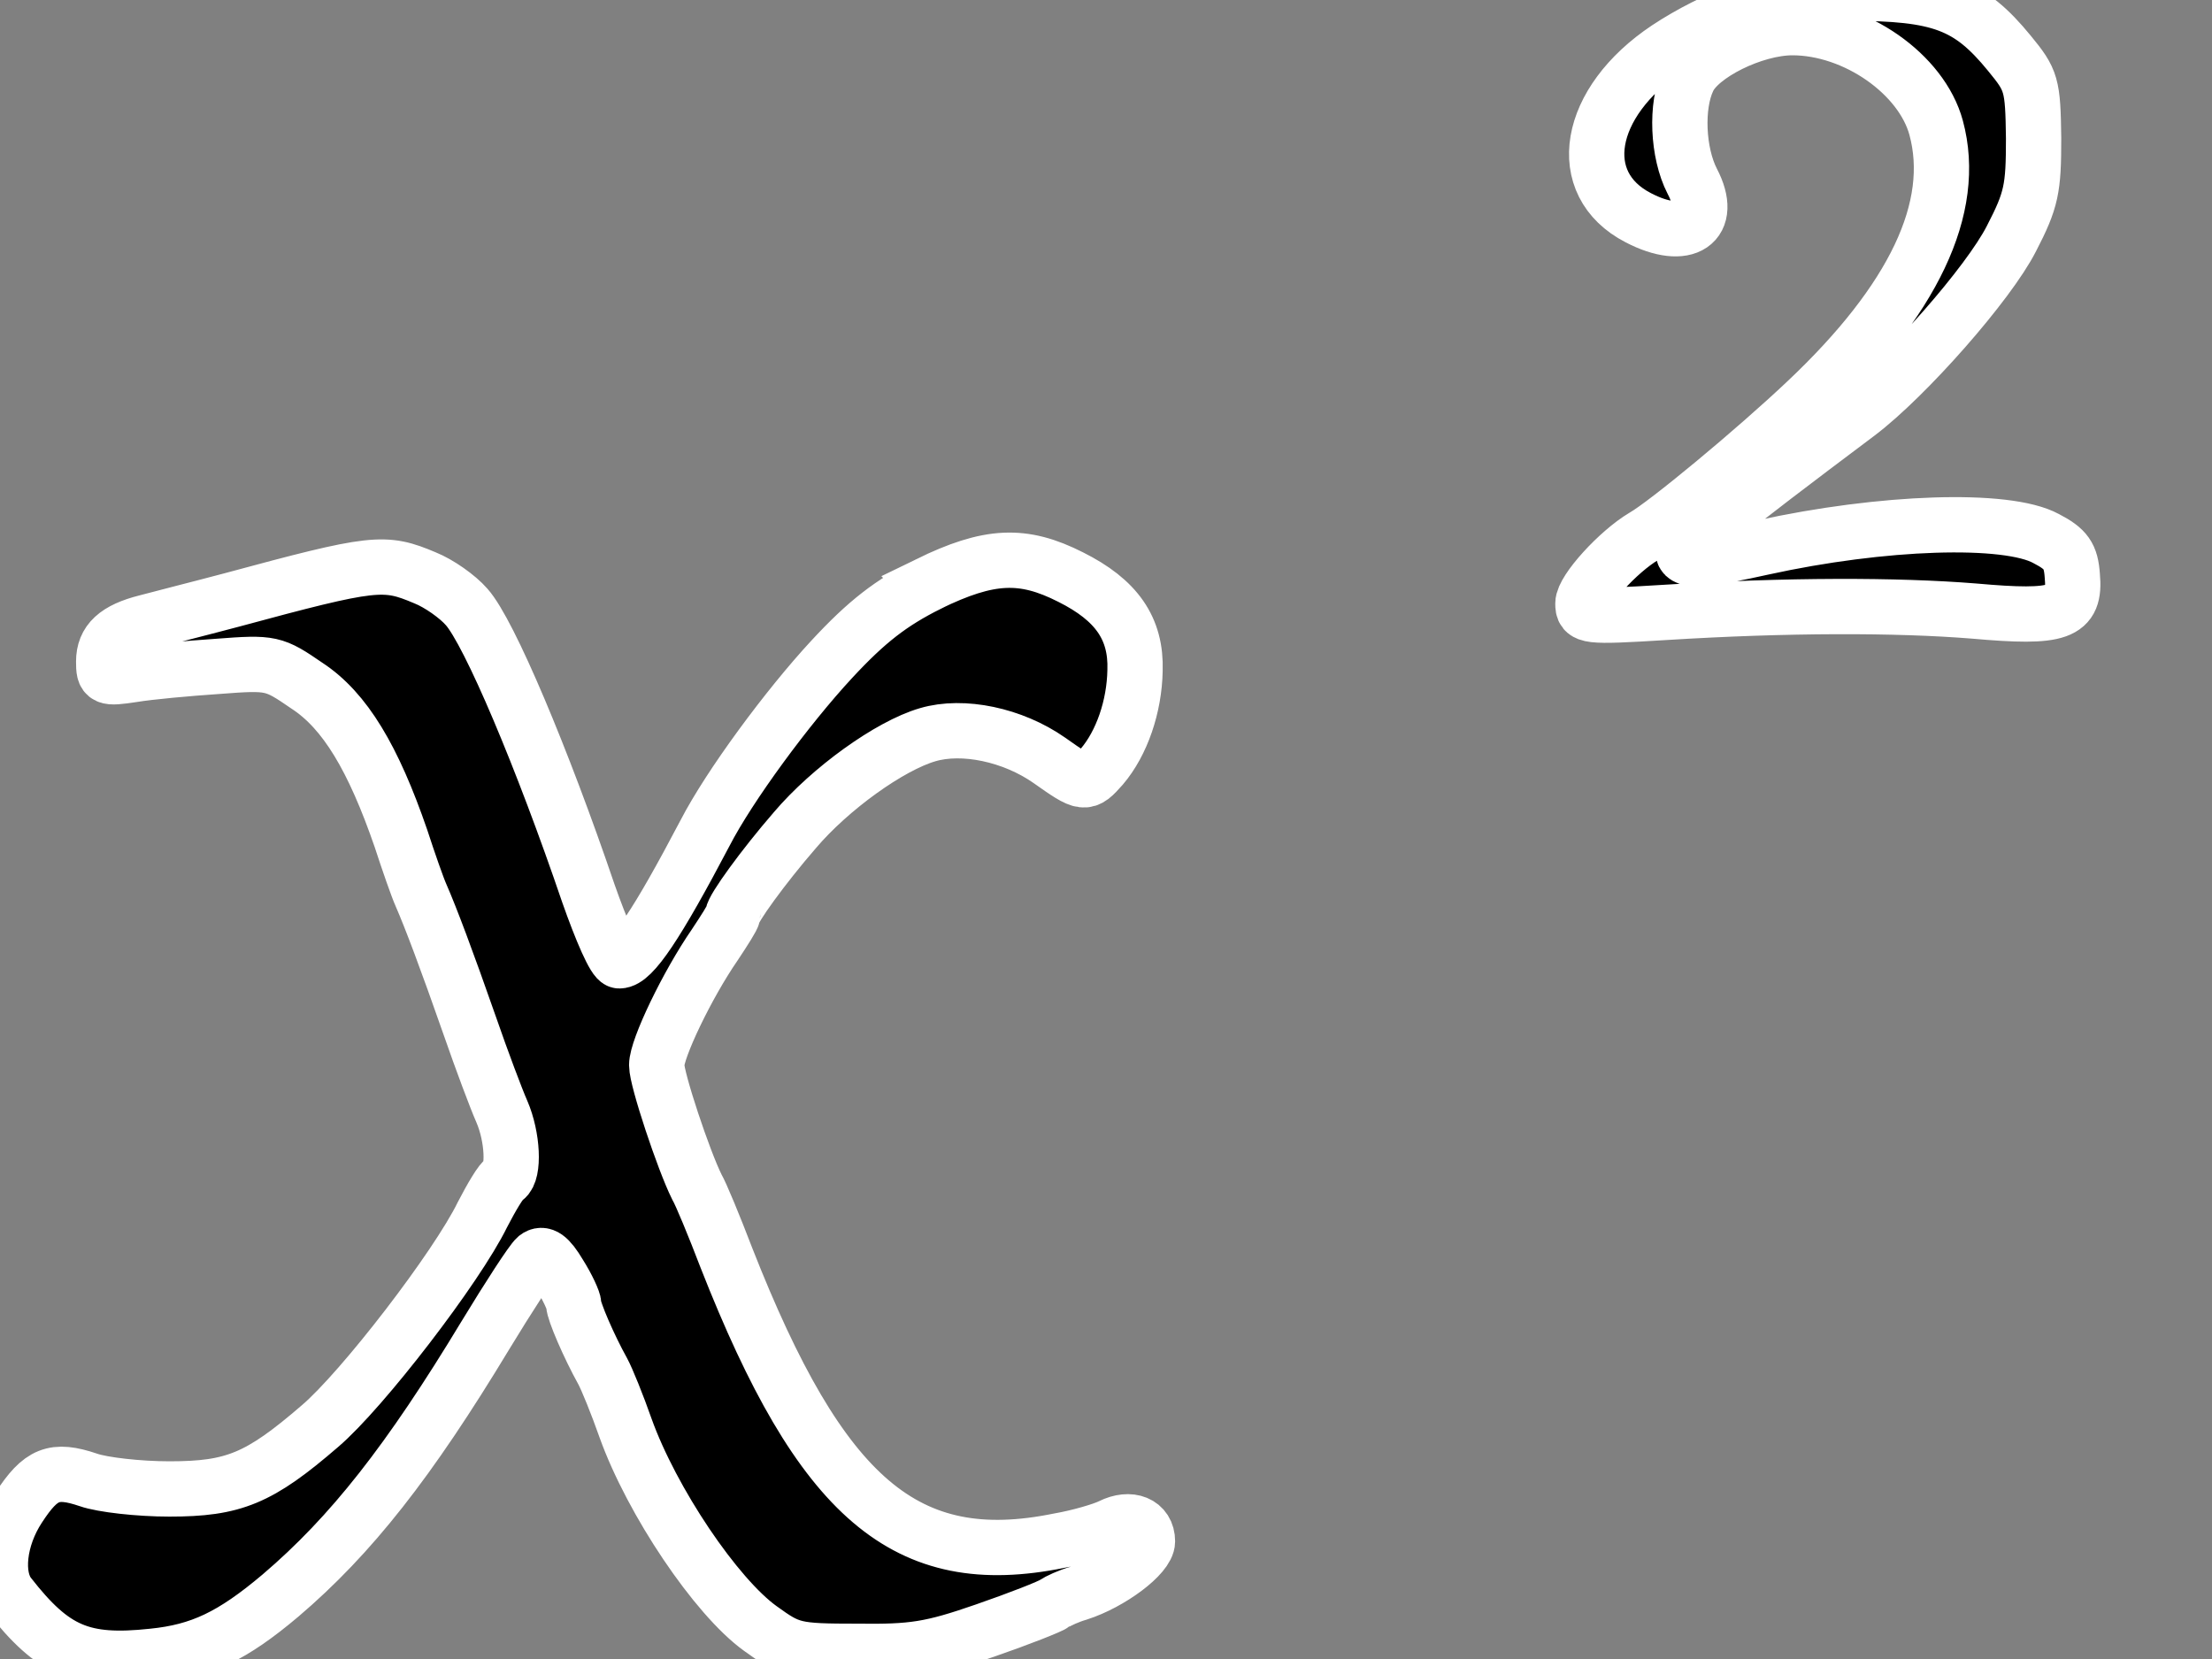 <svg xmlns="http://www.w3.org/2000/svg" fill="currentColor" stroke="#fff" strokeWidth="2px" viewBox="0 0 40 30">
  <rect x="0" y="0" width="40" height="30" fill="#808080" stroke="none"/>
  <path d="M31.938 0c-.037.062-.287.175-.55.25-.275.075-.825.35-1.238.625-1.462.975-1.712 2.45-.525 3.062.863.45 1.375.1.975-.662-.263-.512-.3-1.363-.075-1.837.2-.45 1.188-.938 1.887-.938 1.137 0 2.337.838 2.6 1.812.388 1.438-.4 3.112-2.35 4.95-.938.887-2.538 2.212-2.938 2.438-.463.275-1.1.975-1.1 1.212s.062.25 1.475.163c2.212-.138 4.2-.138 5.6-.025 1.55.138 1.837.037 1.775-.637-.025-.362-.113-.487-.475-.675-.713-.388-2.962-.312-5.125.163-1.012.225-1.35.25-1.425.125-.062-.1.75-.75 3.15-2.55.875-.662 2.362-2.35 2.775-3.163.362-.7.4-.9.4-1.812-.013-.975-.037-1.05-.438-1.538-.725-.887-1.25-1.087-2.9-1.087-.787 0-1.462.05-1.5.125zm-15.15 10.562c-.675.338-1.113.675-1.75 1.363-.8.863-1.85 2.288-2.288 3.138-.875 1.663-1.312 2.312-1.55 2.312-.087 0-.325-.55-.562-1.225-.825-2.425-1.788-4.713-2.2-5.175-.163-.188-.5-.425-.75-.525-.738-.312-.912-.3-3.5.4-.613.163-1.312.338-1.538.4-.55.138-.775.35-.775.713 0 .3.025.312.525.237.3-.05.988-.113 1.538-.15.975-.075 1.012-.062 1.613.35.688.45 1.2 1.312 1.7 2.763.138.425.3.887.362 1.025.175.4.463 1.163.887 2.375.212.613.475 1.312.575 1.538.2.463.225 1.1.062 1.212-.075.037-.25.338-.412.65-.463.95-2.175 3.175-2.938 3.825-1.1.95-1.562 1.137-2.725 1.137-.55 0-1.212-.075-1.462-.163-.625-.212-.863-.113-1.262.5-.362.55-.438 1.238-.175 1.575.8 1.025 1.325 1.25 2.6 1.113.863-.087 1.438-.362 2.312-1.1 1.275-1.087 2.325-2.425 3.7-4.7.425-.7.838-1.337.925-1.413.113-.087.225-.013.412.3.15.237.263.487.263.55 0 .125.275.762.525 1.212.075.138.263.6.412 1.025.475 1.325 1.637 3.05 2.438 3.625.537.388.613.412 1.75.412 1.012.013 1.337-.037 2.312-.375.613-.212 1.188-.438 1.25-.487.075-.05.263-.138.438-.188.588-.188 1.25-.688 1.25-.938 0-.325-.312-.45-.662-.275-.15.075-.575.2-.938.263-2.763.562-4.3-.75-6.013-5.112-.225-.588-.463-1.163-.537-1.288-.237-.475-.725-1.938-.725-2.2 0-.3.55-1.45 1.05-2.175.175-.263.325-.5.325-.537 0-.113.55-.875 1.125-1.538.637-.75 1.712-1.525 2.4-1.725.637-.188 1.538 0 2.2.463.637.45.65.45.95.113.362-.425.588-1.087.6-1.738.025-.762-.338-1.275-1.163-1.688-.863-.438-1.475-.412-2.575.125z"/>
</svg>